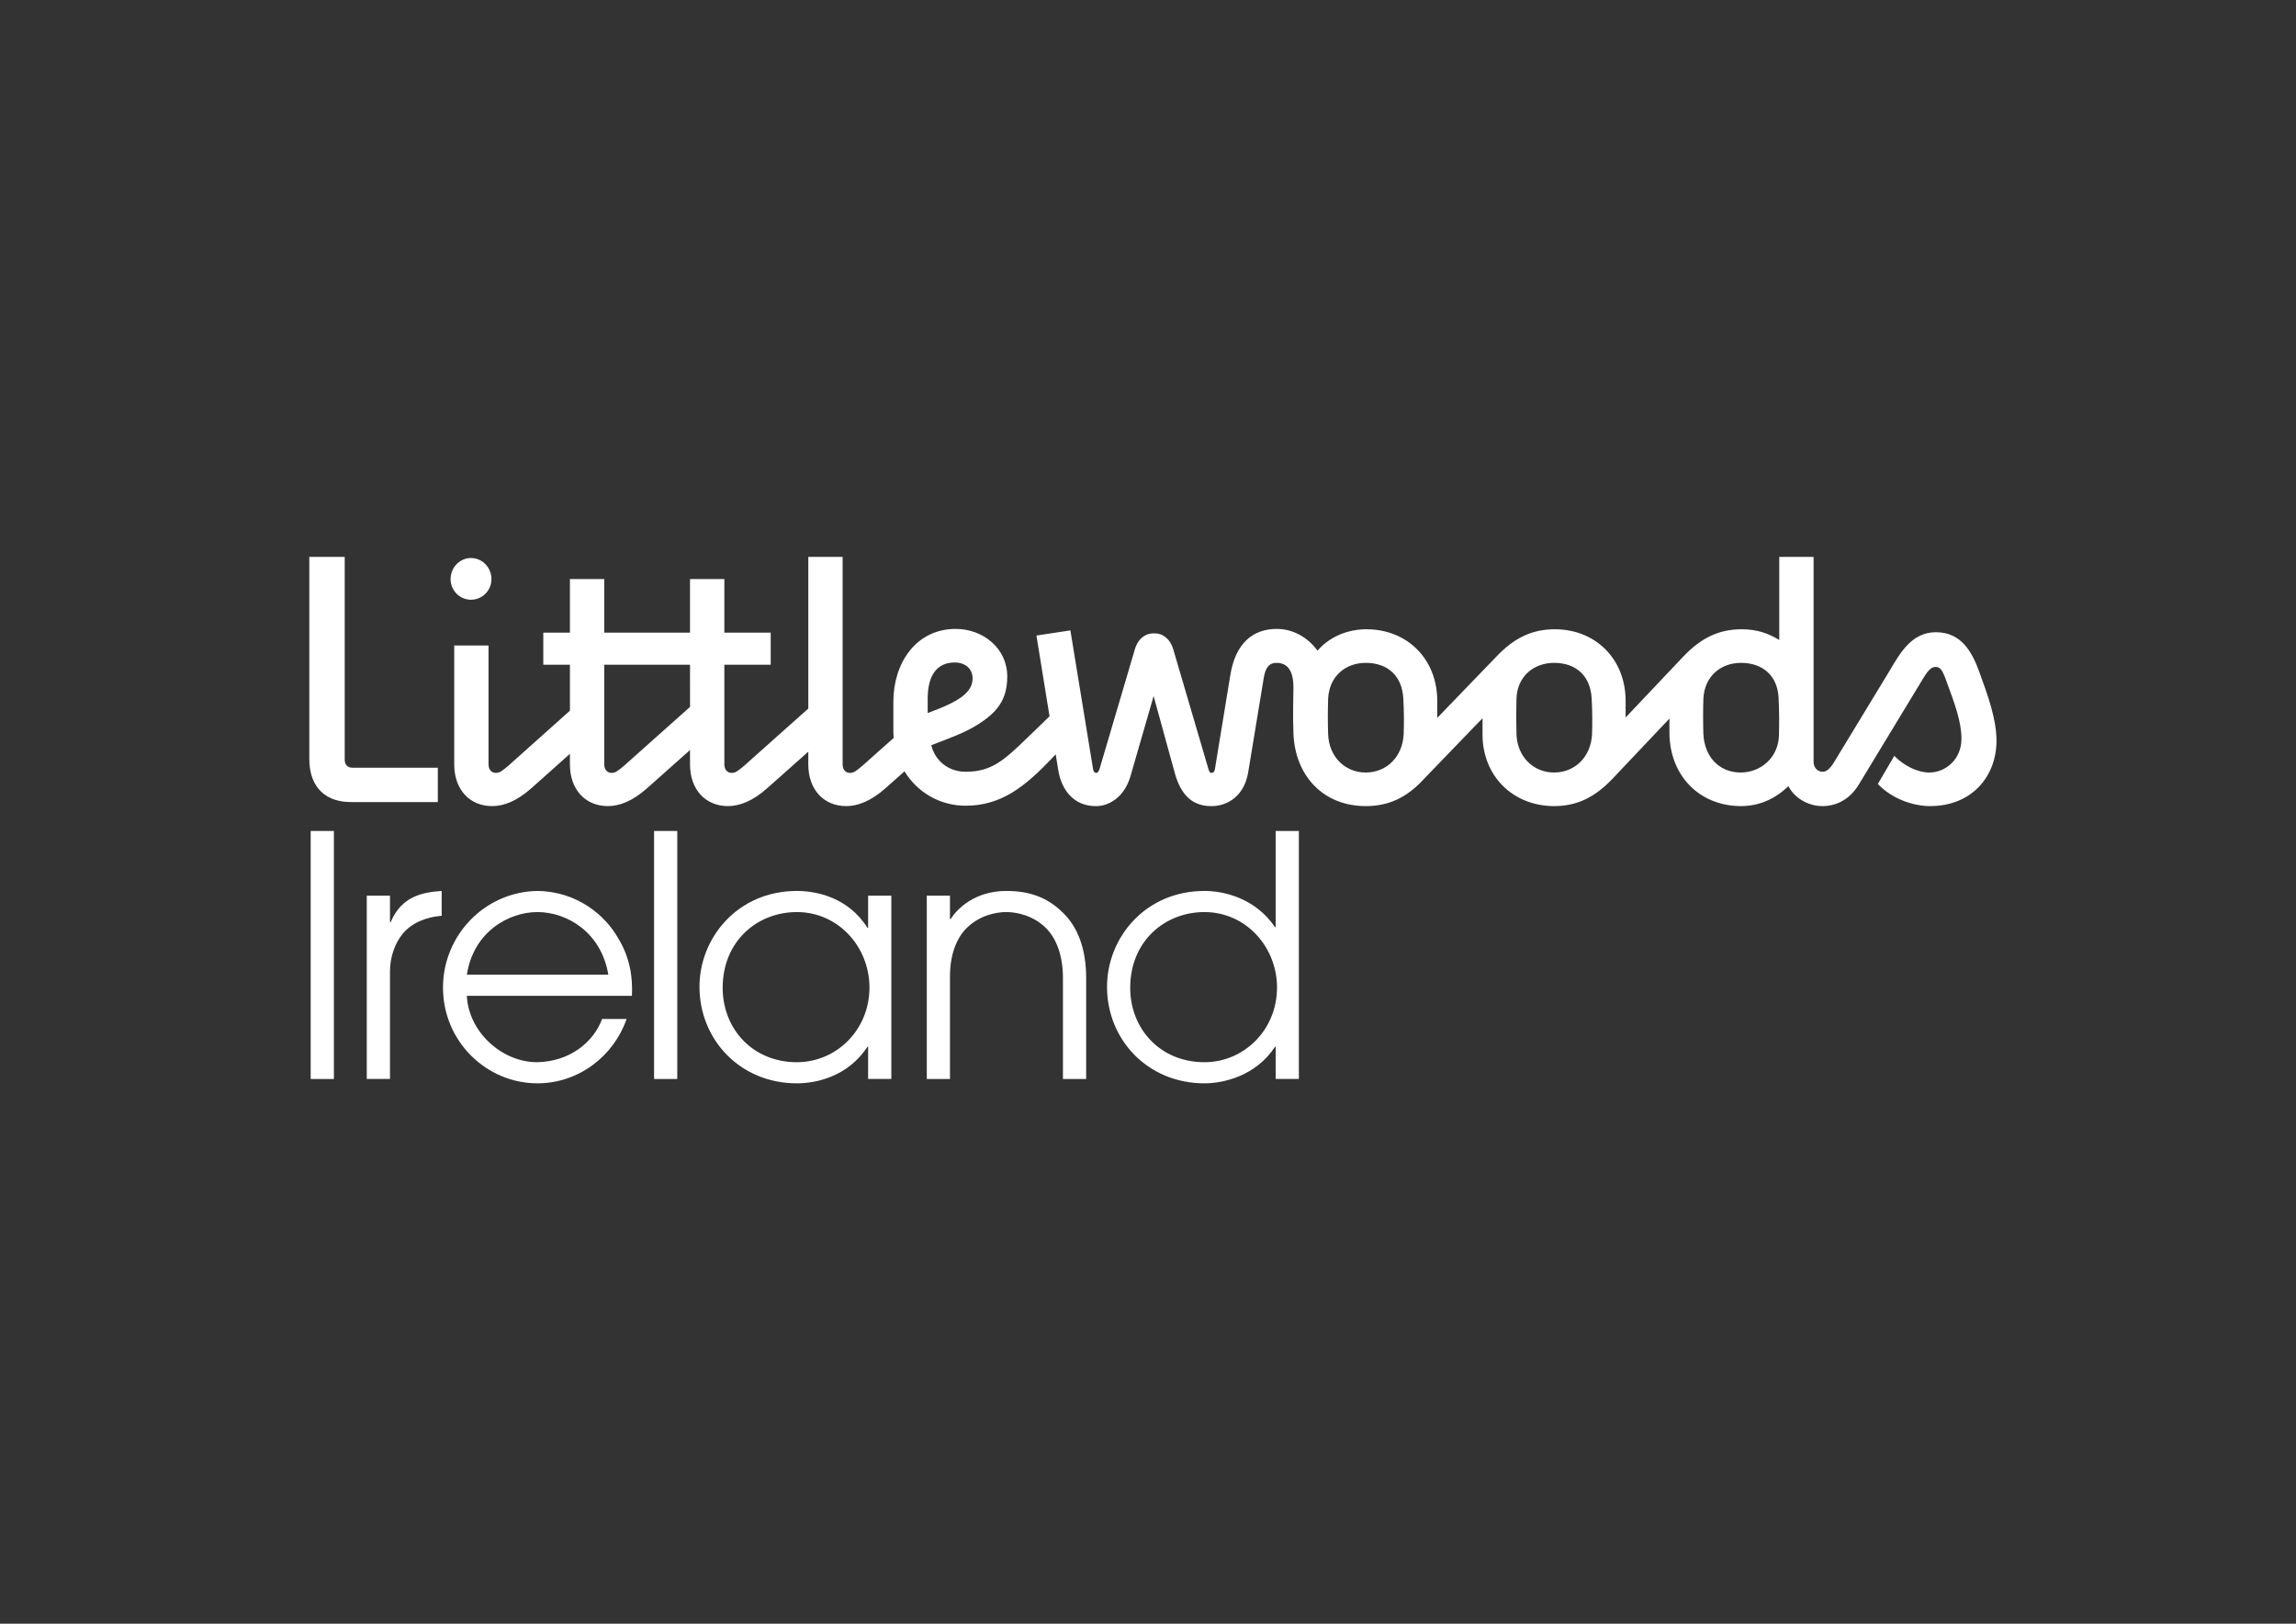 <?xml version="1.0" encoding="UTF-8" standalone="no"?>
<!-- Generator: Adobe Illustrator 16.0.0, SVG Export Plug-In . SVG Version: 6.00 Build 0)  -->

<svg
   xmlns:dc="http://purl.org/dc/elements/1.1/"
   xmlns:cc="http://creativecommons.org/ns#"
   xmlns:rdf="http://www.w3.org/1999/02/22-rdf-syntax-ns#"
   xmlns:svg="http://www.w3.org/2000/svg"
   xmlns="http://www.w3.org/2000/svg"
   xmlns:sodipodi="http://sodipodi.sourceforge.net/DTD/sodipodi-0.dtd"
   xmlns:inkscape="http://www.inkscape.org/namespaces/inkscape"
   version="1.1"
   id="Layer_1"
   x="0px"
   y="0px"
   width="841.89px"
   height="595.28px"
   viewBox="0 0 841.89 595.28"
   enable-background="new 0 0 841.89 595.28"
   xml:space="preserve"
   inkscape:version="0.48.4 r9939"
   sodipodi:docname="lwi-logo-stacked.svg"><rect x="0" y="0" width="841.89" height="595.28" fill="#333333" stroke="none"/><defs
     id="defs3069" /><sodipodi:namedview
     pagecolor="#ffffff"
     bordercolor="#666666"
     borderopacity="1"
     objecttolerance="10"
     gridtolerance="10"
     guidetolerance="10"
     inkscape:pageopacity="0"
     inkscape:pageshadow="2"
     inkscape:window-width="1362"
     inkscape:window-height="742"
     id="namedview3067"
     showgrid="false"
     inkscape:zoom="0.96089231"
     inkscape:cx="420.94501"
     inkscape:cy="297.64001"
     inkscape:window-x="0"
     inkscape:window-y="22"
     inkscape:window-maximized="0"
     inkscape:current-layer="Layer_1" /><path
     d="M126.399,278.606v-74.439h-12.982v74.039c0,11.233,6.826,15.838,15.12,15.838h31.999v-12.594H129.08  C127.334,281.451,126.399,280.104,126.399,278.606 M172.711,219.872c4.147,0,7.497-3.388,7.497-7.579  c0-4.201-3.35-7.717-7.497-7.717c-4.147,0-7.492,3.516-7.492,7.717C165.219,216.484,168.563,219.872,172.711,219.872   M725.638,245.996c-2.552-6.908-6.418-14.216-15.797-14.216c-8.828,0-13.104,7.583-16.856,13.945l-20.475,33.699  c-1.476,2.432-2.81,3.511-4.16,3.511c-2.01,0-3.352-1.618-3.352-3.648v-75.12h-12.581v30.454c-3.875-2.298-7.886-3.925-13.771-3.925  c-8.304,0-14.874,3.116-21.426,10.02l-21.142,22.328v-6.094c0-15.287-10.979-26.253-25.969-26.253  c-8.295,0-14.855,3.116-21.417,10.02l-21.684,22.466v-6.232c0-15.287-10.971-26.253-25.964-26.253  c-7.232,0-13.789,2.979-17.937,7.851c-3.219-4.468-8.57-7.984-14.998-7.984c-8.562,0-15.123,5.144-16.998,17.057l-5.614,34.237  c-0.138,1.218-0.805,1.493-1.206,1.493c-0.675,0-0.932-0.537-1.207-1.493l-12.848-43.718c-1.069-3.783-3.75-5.948-6.828-5.948  c-3.209-0.142-6.021,1.761-7.228,5.681l-12.986,43.985c-0.4,1.218-0.798,1.493-1.199,1.493c-0.671,0-1.071-0.537-1.208-1.493  l-8.299-50.75l-12.45,1.889l4.803,29.601l-8.012,7.761c-8.57,8.25-13.118,12.579-22.755,12.579c-6.292,0-11.243-4.058-12.583-9.738  c6.692-2.574,12.451-4.597,17.27-7.713c6.561-4.201,10.577-8.659,10.577-17.461c0-10.428-8.97-17.461-18.872-17.461  c-14.729,0-22.893,12.723-22.893,26.663v10.691c0,0.88,0.044,1.751,0.118,2.614l-11.362,10.113  c-2.545,2.169-3.345,2.707-4.688,2.707c-1.467,0-2.672-1.08-2.672-3.107v-76.075h-12.584v55.596l-23.423,20.879  c-2.539,2.169-3.343,2.707-4.686,2.707c-1.469,0-2.673-1.08-2.673-3.107v-36.548h16.994v-11.775h-16.994v-19.625h-12.589v19.625  h-31.45v-19.625h-12.586v19.625h-9.765v11.775h9.765v16.847L186.5,280.642c-2.549,2.169-3.352,2.707-4.688,2.707  c-1.469,0-2.678-1.08-2.678-3.107v-43.589h-12.578v43.589c0,9.335,5.758,15.287,13.918,15.287c4.149,0,8.97-1.755,14.318-6.503  l14.187-12.66v3.876c0,9.335,5.76,15.287,13.927,15.287c4.147,0,8.968-1.755,14.317-6.503l15.792-14.046v5.263  c0,9.335,5.758,15.287,13.926,15.287c4.148,0,8.971-1.755,14.318-6.503l15.127-13.442v4.659c0,9.335,5.762,15.287,13.923,15.287  c4.149,0,8.963-1.755,14.318-6.503l7.043-6.236c4.678,7.664,12.934,12.603,22.406,12.603c13.114,0,21.817-7.033,31.855-17.595  l1.173-1.249l0.976,5.983c1.198,7.179,5.75,12.997,13.645,12.997c4.421,0.138,10.311-2.84,12.72-10.69l8.563-29.646l7.635,27.742  c1.871,7.046,5.481,12.594,13.385,12.594c4.41,0.138,11.913-2.293,13.646-12.313l5.761-34.926c0.667-3.792,2.139-5.276,4.548-5.276  c4.147,0,6.29,2.844,6.29,9.063c0,4.748-0.271,9.749,0,16.652c0.533,15.709,10.971,26.8,26.502,26.8  c8.295,0,14.998-2.974,21.417-10.015l21.417-22.199v5.961c0,15.292,11.246,26.253,26.235,26.253c8.294,0,14.856-3.116,21.417-10.015  l20.884-22.065v5.014c0,16.105,11.237,27.067,26.227,27.067c6.828,0,12.58-2.707,17.397-7.304c2.41,4.597,7.496,7.304,12.456,7.304  c5.761,0,10.295-2.974,13.247-7.717l23.559-38.841c1.609-2.707,2.952-4.472,4.686-4.472c1.734,0,2.543,1.227,3.876,4.876  c3.22,8.802,5.628,15.153,5.628,21.523c0,7.441-5.76,12.318-11.788,12.318c-4.4,0-9.371-2.574-12.839-6.099l-6.027,10.294  c4.953,5.277,12.714,8.117,19.142,8.117c15.379,0,24.359-10.962,24.359-23.955C732.066,263.585,728.857,254.784,725.638,245.996   M253.016,259.167l-24.084,21.475c-2.549,2.169-3.347,2.707-4.685,2.707c-1.478,0-2.68-1.08-2.68-3.107v-36.548h31.45V259.167z   M340.159,256.145c0-8.66,3.478-13.269,9.901-13.269c3.883,0,6.562,2.307,6.562,5.827c0,3.374-2.145,6.353-8.302,9.331  c-2.141,1.085-4.955,2.169-8.161,3.387V256.145z M514.697,269.134c-0.41,8.392-6.295,14.082-13.923,14.082  c-7.623,0-13.518-5.823-13.779-14.082c-0.143-4.063-0.143-8.931,0-12.989c0.396-8.259,6.418-13.131,13.779-13.131  c8.161,0,13.39,4.872,13.789,13.131C514.83,260.874,514.83,265.346,514.697,269.134 M583.767,269.134  c-0.41,8.392-6.295,14.082-13.923,14.082c-7.627,0-13.522-5.823-13.789-14.082c-0.124-4.063-0.124-8.931,0-12.989  c0.267-8.259,6.428-13.131,13.789-13.131c8.161,0,13.38,4.872,13.789,13.131C583.891,260.874,583.891,265.346,583.767,269.134   M652.293,269.813c-0.266,7.712-6.428,13.402-14.055,13.402c-7.896,0-13.247-5.823-13.647-14.082c-0.134-4.063-0.134-8.931,0-12.989  c0.4-8.259,6.428-13.131,13.78-13.131c8.161,0,13.38,4.872,13.797,12.727C652.417,260.874,652.417,265.346,652.293,269.813"
     id="path3049"
     style="fill:#ffffff" /><rect
     x="113.917"
     y="304.646"
     width="8.512"
     height="90.929"
     id="rect3051"
     style="fill:#ffffff" /><g
     id="g3053"
     style="fill:#ffffff"><path
       d="M134.491,328.363h8.507v9.699h0.253c4.003-9.46,11.531-10.926,18.703-11.424v9.095c-5.95,0.489-11.06,2.703-14.335,6.633   c-2.914,3.688-4.621,8.481-4.621,13.877v39.322h-8.507V328.363z"
       id="path3055"
       style="fill:#ffffff" /><path
       d="M171.19,365.099c0.606,13.139,12.758,24.324,25.753,24.324c12.154-0.249,20.777-7.494,23.824-15.852h8.991   c-4.621,13.397-17.385,23.595-32.692,23.595c-18.59,0-34.628-15.237-34.628-35.144c0-19.034,15.189-35.02,34.505-35.384   c14.581,0.124,24.907,8.846,29.65,17.212c4.494,7.236,5.463,14.74,5.11,21.248H171.19z M223.068,357.354   c-2.674-15.842-15.432-22.973-26.002-22.973c-10.45,0-23.446,7.131-25.875,22.973H223.068z"
       id="path3057"
       style="fill:#ffffff" /></g><rect
     x="239.833"
     y="304.646"
     width="8.503"
     height="90.929"
     id="rect3059"
     style="fill:#ffffff" /><path
     d="M326.83,395.565h-8.51v-11.797h-0.242c-7.283,11.059-18.946,13.397-25.883,13.397c-20.892,0-35.712-16.101-35.712-35.393  c0-17.933,13.969-35.135,35.712-35.135c7.18,0,18.835,2.338,25.883,13.522h0.242v-11.798h8.51V395.565z M292.195,389.423  c14.345,0,26.614-11.673,26.614-27.4c0-14.749-11.304-27.641-26.614-27.641c-14.569,0-27.208,10.687-27.208,27.765  C264.986,377.136,275.917,389.423,292.195,389.423"
     id="path3061"
     style="fill:#ffffff" /><path
     d="M339.828,328.363h8.501v8.597h0.249c2.552-4.054,9.108-10.321,20.405-10.321c8.146,0,14.943,2.089,21.031,8.232  c4.974,4.916,8.257,12.66,8.257,23.72v36.975h-8.515v-36.975c0-8.731-2.665-14.874-6.316-18.43  c-4.614-4.553-10.68-5.788-14.456-5.788c-3.763,0-9.837,1.235-14.453,5.788c-3.645,3.556-6.319,9.698-6.201,18.43v36.975h-8.501  V328.363z"
     id="path3063"
     style="fill:#ffffff" /><path
     d="M476.264,395.565h-8.503v-11.797h-0.236c-7.05,10.686-18.839,13.397-25.884,13.397c-20.899,0-35.722-16.101-35.722-35.393  c0-17.933,13.98-35.135,35.722-35.135c7.294,0,18.714,2.711,25.884,13.273h0.236v-35.266h8.503V395.565z M441.641,389.423  c14.34,0,26.613-11.673,26.613-27.4c0-14.749-11.309-27.641-26.613-27.641c-14.574,0-27.218,10.687-27.218,27.765  C414.422,377.136,425.361,389.423,441.641,389.423"
     id="path3065"
     style="fill:#ffffff" /></svg>